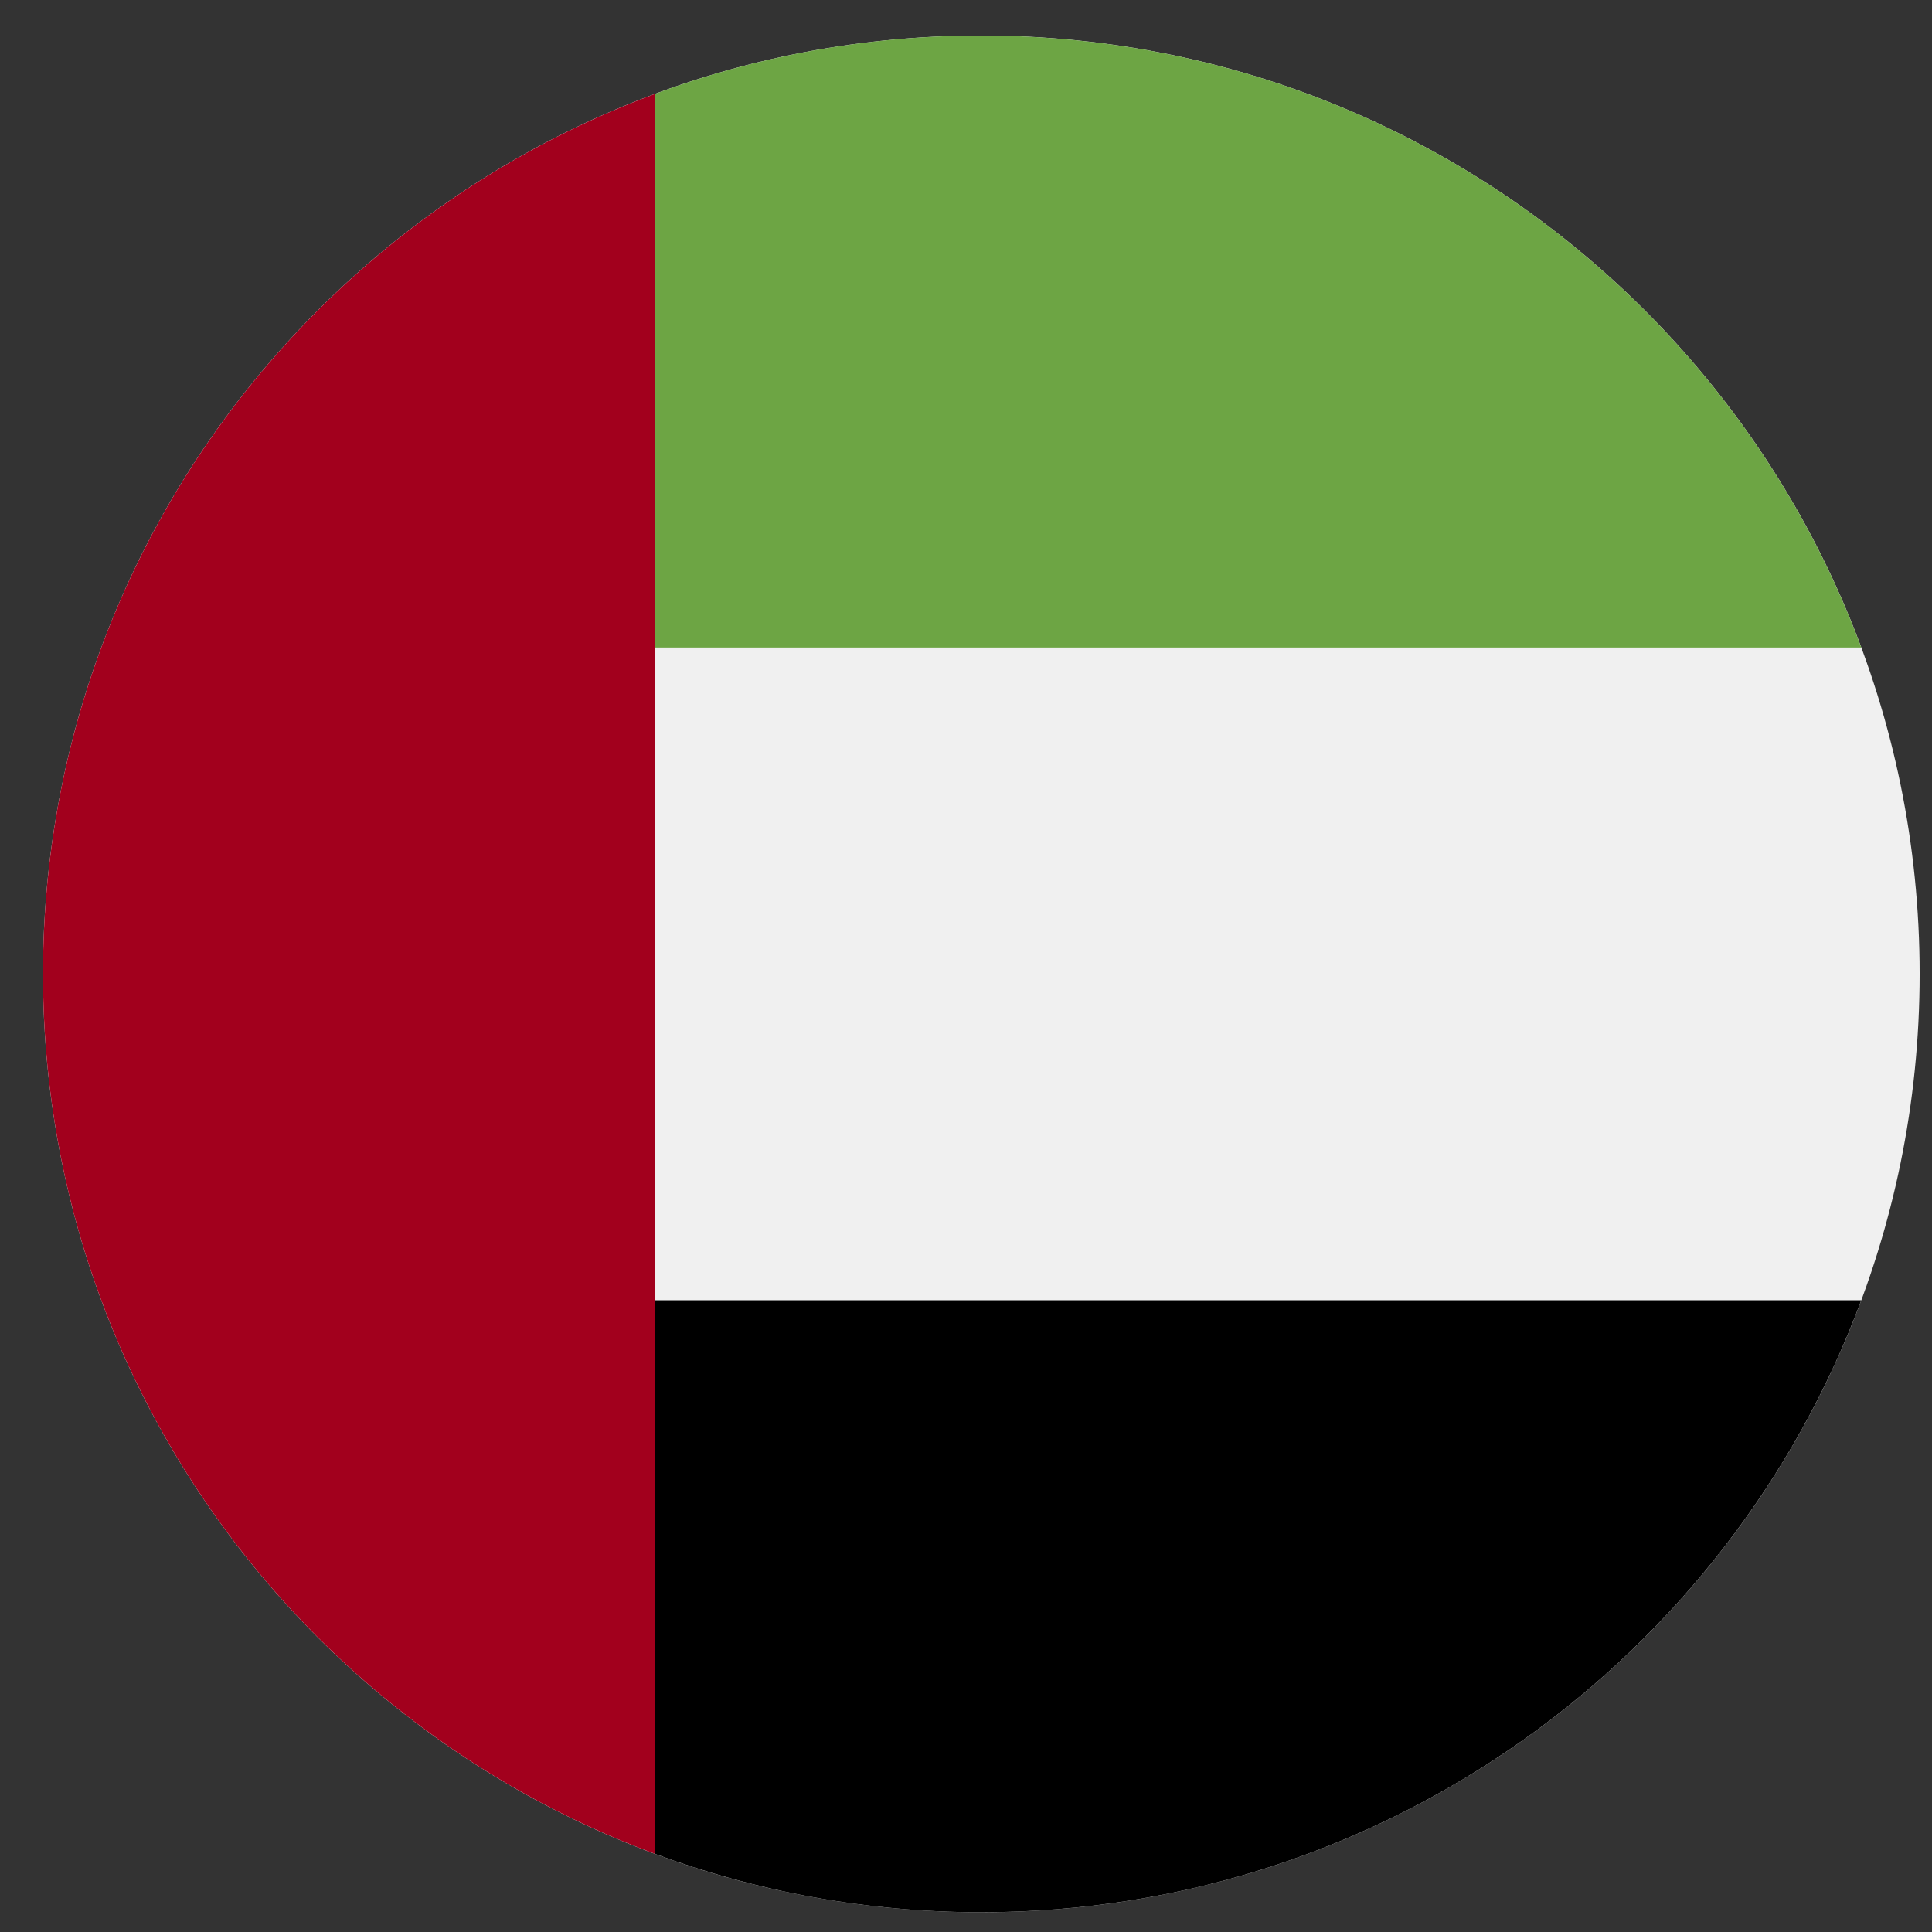 <svg width="43" height="43" viewBox="0 0 43 43" fill="none" xmlns="http://www.w3.org/2000/svg">
<rect x="0" y="0" width="43" height="43" fill="#333333" stroke="none"/>
<g clip-path="url(#clip0_299_4214)">
<path d="M21.841 42.56C33.375 42.56 42.725 33.209 42.725 21.675C42.725 10.141 33.375 0.791 21.841 0.791C10.306 0.791 0.956 10.141 0.956 21.675C0.956 33.209 10.306 42.56 21.841 42.56Z" fill="#F0F0F0"/>
<path d="M12.76 28.939L14.576 41.261C16.839 42.1 19.286 42.56 21.84 42.56C30.82 42.56 38.475 36.892 41.426 28.939H12.76Z" fill="black"/>
<path d="M12.76 14.411L14.576 2.089C16.839 1.25 19.286 0.791 21.84 0.791C30.82 0.791 38.475 6.458 41.426 14.411H12.76Z" fill="#6DA544"/>
<path d="M0.956 21.675C0.956 30.655 6.624 38.31 14.576 41.261V2.09C6.624 5.04 0.956 12.695 0.956 21.675Z" fill="#A2001D"/>
</g>
<defs>
<clipPath id="clip0_299_4214">
<rect width="41.769" height="41.769" fill="white" transform="translate(0.956 0.791)"/>
</clipPath>
</defs>
</svg>
